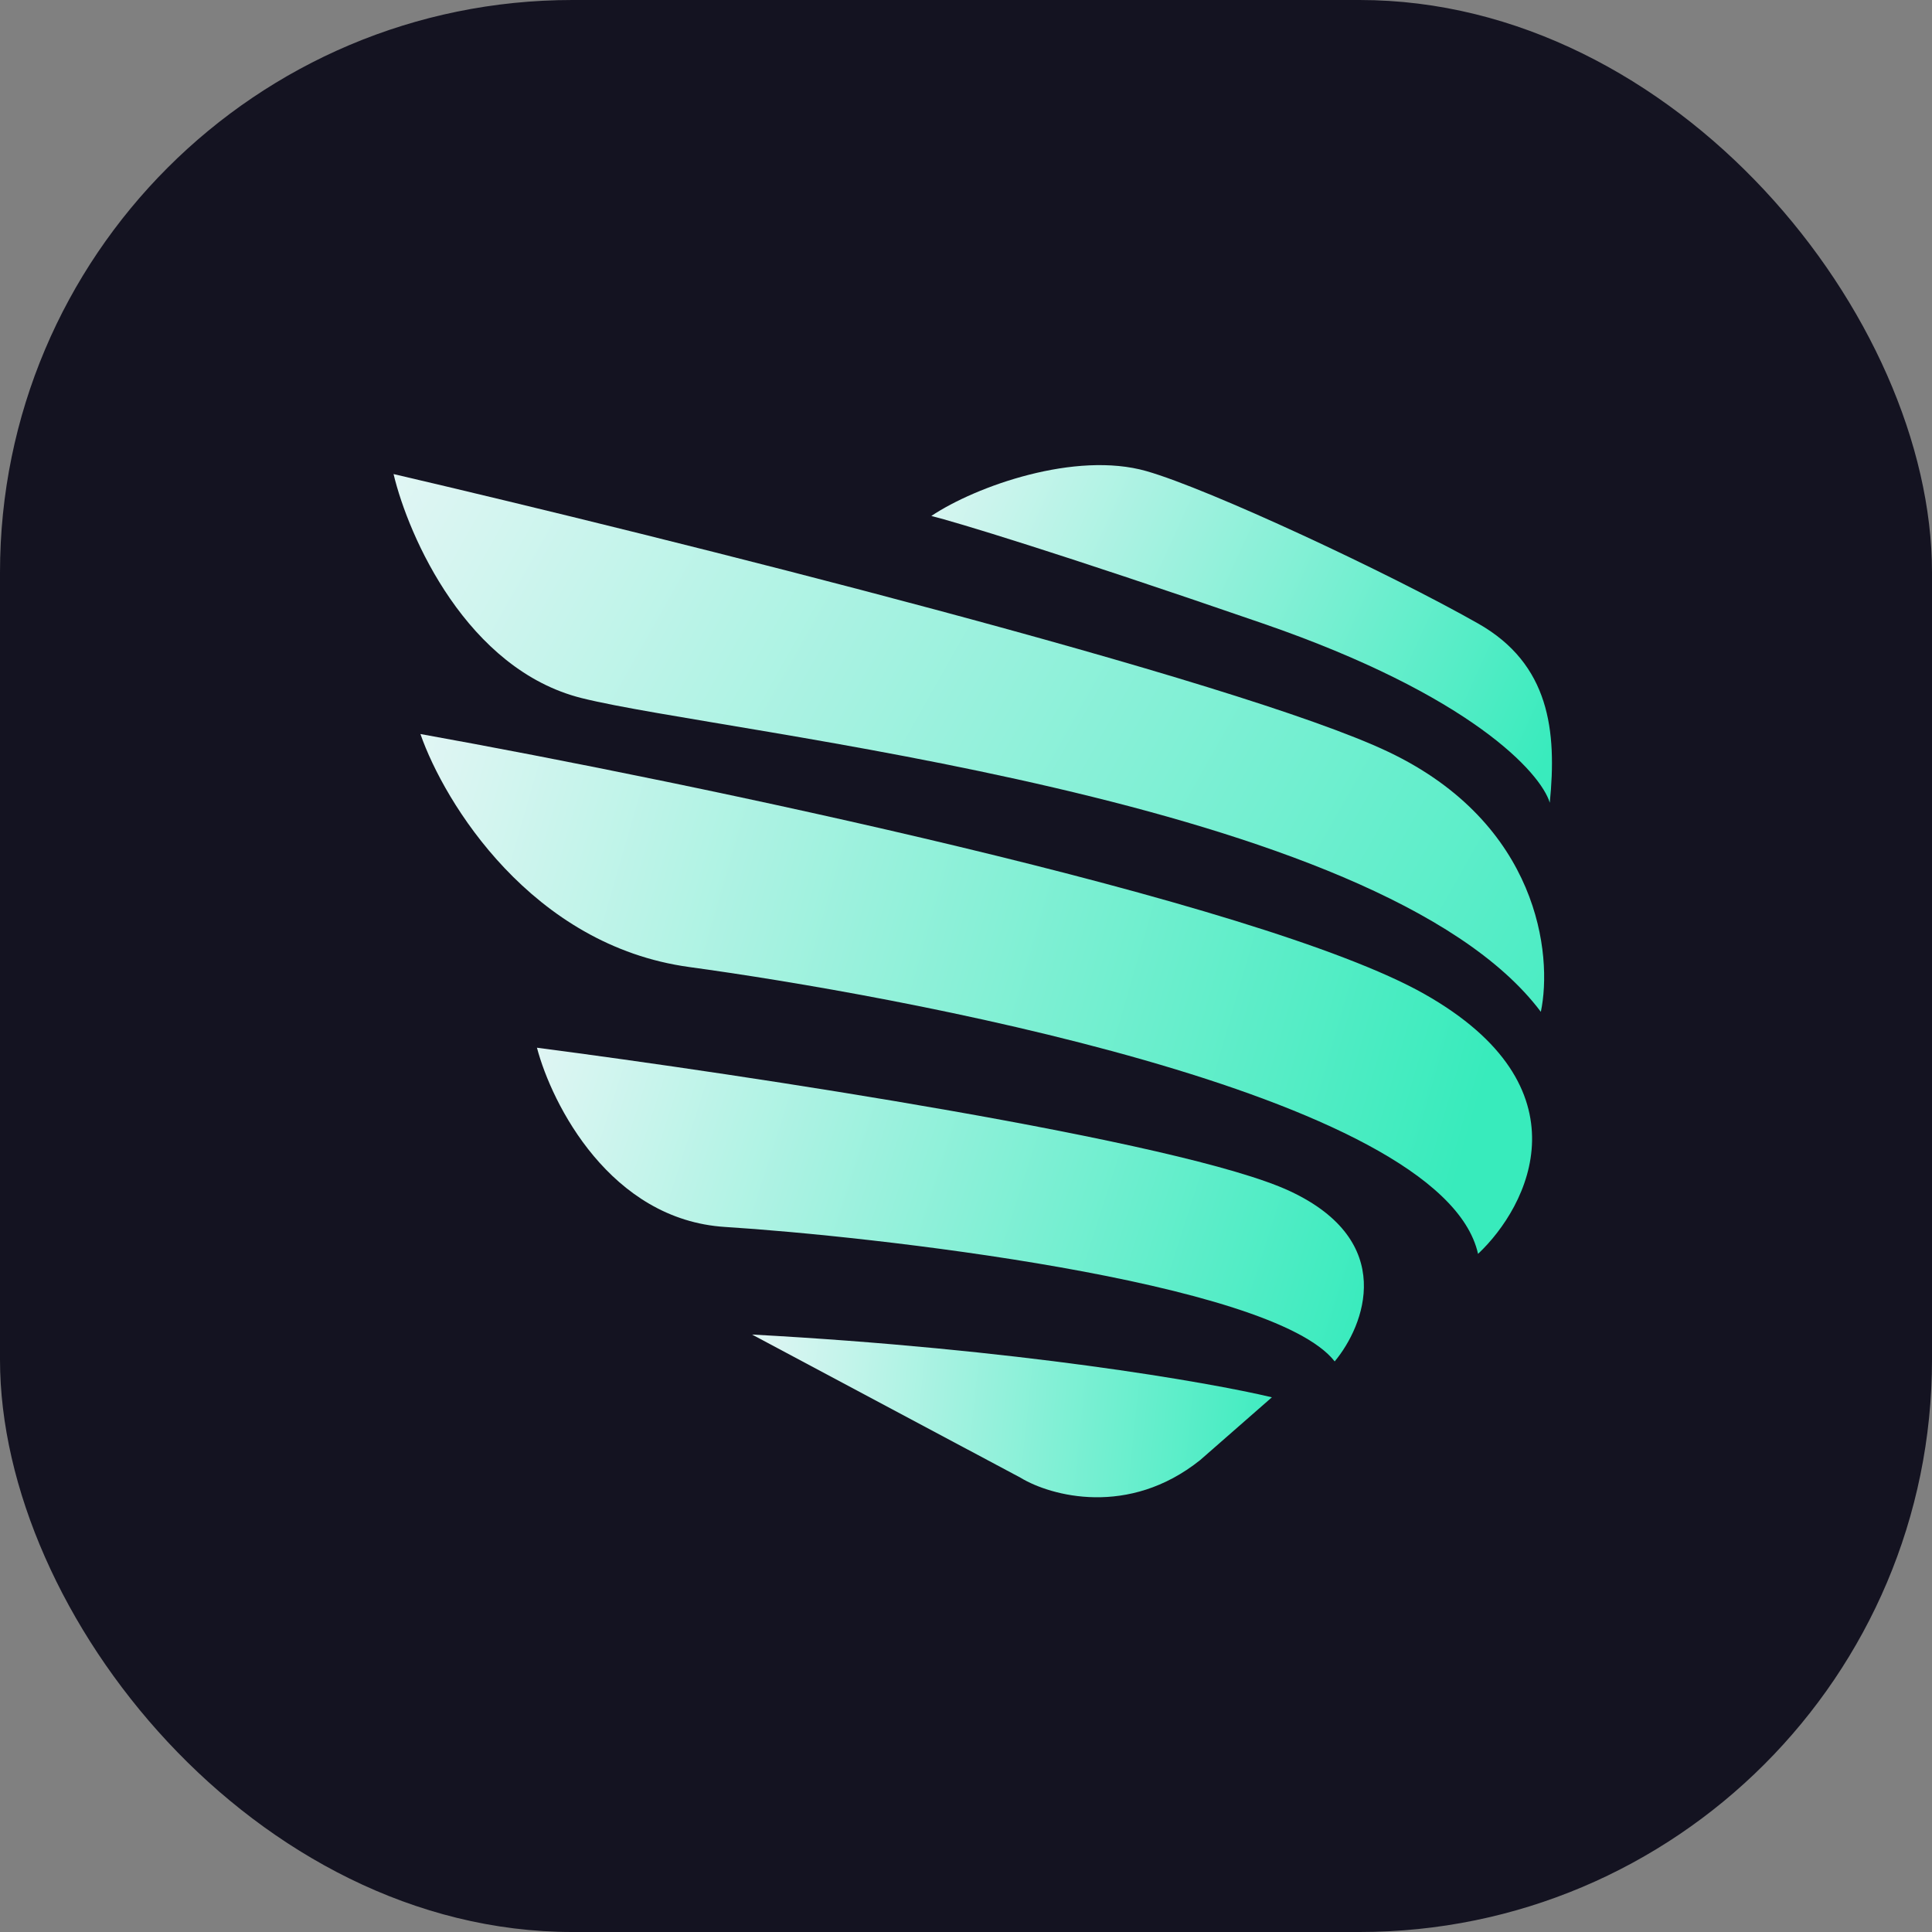 <svg xmlns="http://www.w3.org/2000/svg" width="54" height="54" fill="none"><rect width="100%" height="100%" fill="#808080" stroke="none"/><rect width="54" height="54" fill="#141321" rx="16"/><path fill="url(#a)" d="M16.261 19.513c-3.207-.802-4.843-4.509-5.261-6.263 7.516 1.754 23.599 5.762 27.808 7.766 4.209 2.004 4.593 5.678 4.259 7.265-4.509-6.012-22.797-7.766-26.805-8.768Z"/><path fill="url(#b)" d="M19.267 27.029c-4.409-.601-6.848-4.593-7.516-6.513 7.432 1.336 23.448 4.66 28.058 7.265 4.61 2.605 2.923 5.929 1.503 7.265-1.002-4.509-16.534-7.265-22.046-8.017Z"/><path fill="url(#c)" d="m28.536 41.309-7.516-4.008c7.415.401 12.776 1.336 14.53 1.754l-2.004 1.754c-2.004 1.603-4.175 1.002-5.01.501Z"/><path fill="url(#d)" d="M20.269 34.294c-3.207-.2-4.843-3.424-5.261-5.01 5.762.751 18.037 2.605 21.044 4.008 3.006 1.403 2.088 3.758 1.253 4.76-1.754-2.255-13.027-3.507-17.035-3.758Z"/><path fill="url(#e)" d="M35.3 17.427c5.812 2.004 7.766 4.175 8.017 5.01.2-2.004 0-3.875-2.004-5.01-2.505-1.42-7.516-3.758-9.269-4.259-1.984-.567-4.76.417-6.013 1.253.668.167 3.457 1.002 9.269 3.006Z"/><defs><linearGradient id="a" x1="7.743" x2="44.569" y1="8.741" y2="29.534" gradientUnits="userSpaceOnUse"><stop stop-color="#F6F7FB"/><stop offset="1" stop-color="#43ECC1"/></linearGradient><linearGradient id="b" x1="7.743" x2="41.563" y1="20.265" y2="30.035" gradientUnits="userSpaceOnUse"><stop stop-color="#F6F7FB"/><stop offset="1" stop-color="#38EBBC"/></linearGradient><linearGradient id="c" x1="35.55" x2="19.016" y1="39.555" y2="37.801" gradientUnits="userSpaceOnUse"><stop stop-color="#40ECC0"/><stop offset="1" stop-color="#F6F7FB"/></linearGradient><linearGradient id="d" x1="11.501" x2="38.056" y1="29.284" y2="37.801" gradientUnits="userSpaceOnUse"><stop stop-color="#F6F7FB"/><stop offset="1" stop-color="#38EBBD"/></linearGradient><linearGradient id="e" x1="43.568" x2="23.276" y1="20.515" y2="11.246" gradientUnits="userSpaceOnUse"><stop stop-color="#39EBBD"/><stop offset="1" stop-color="#F6F7FB"/></linearGradient></defs></svg>